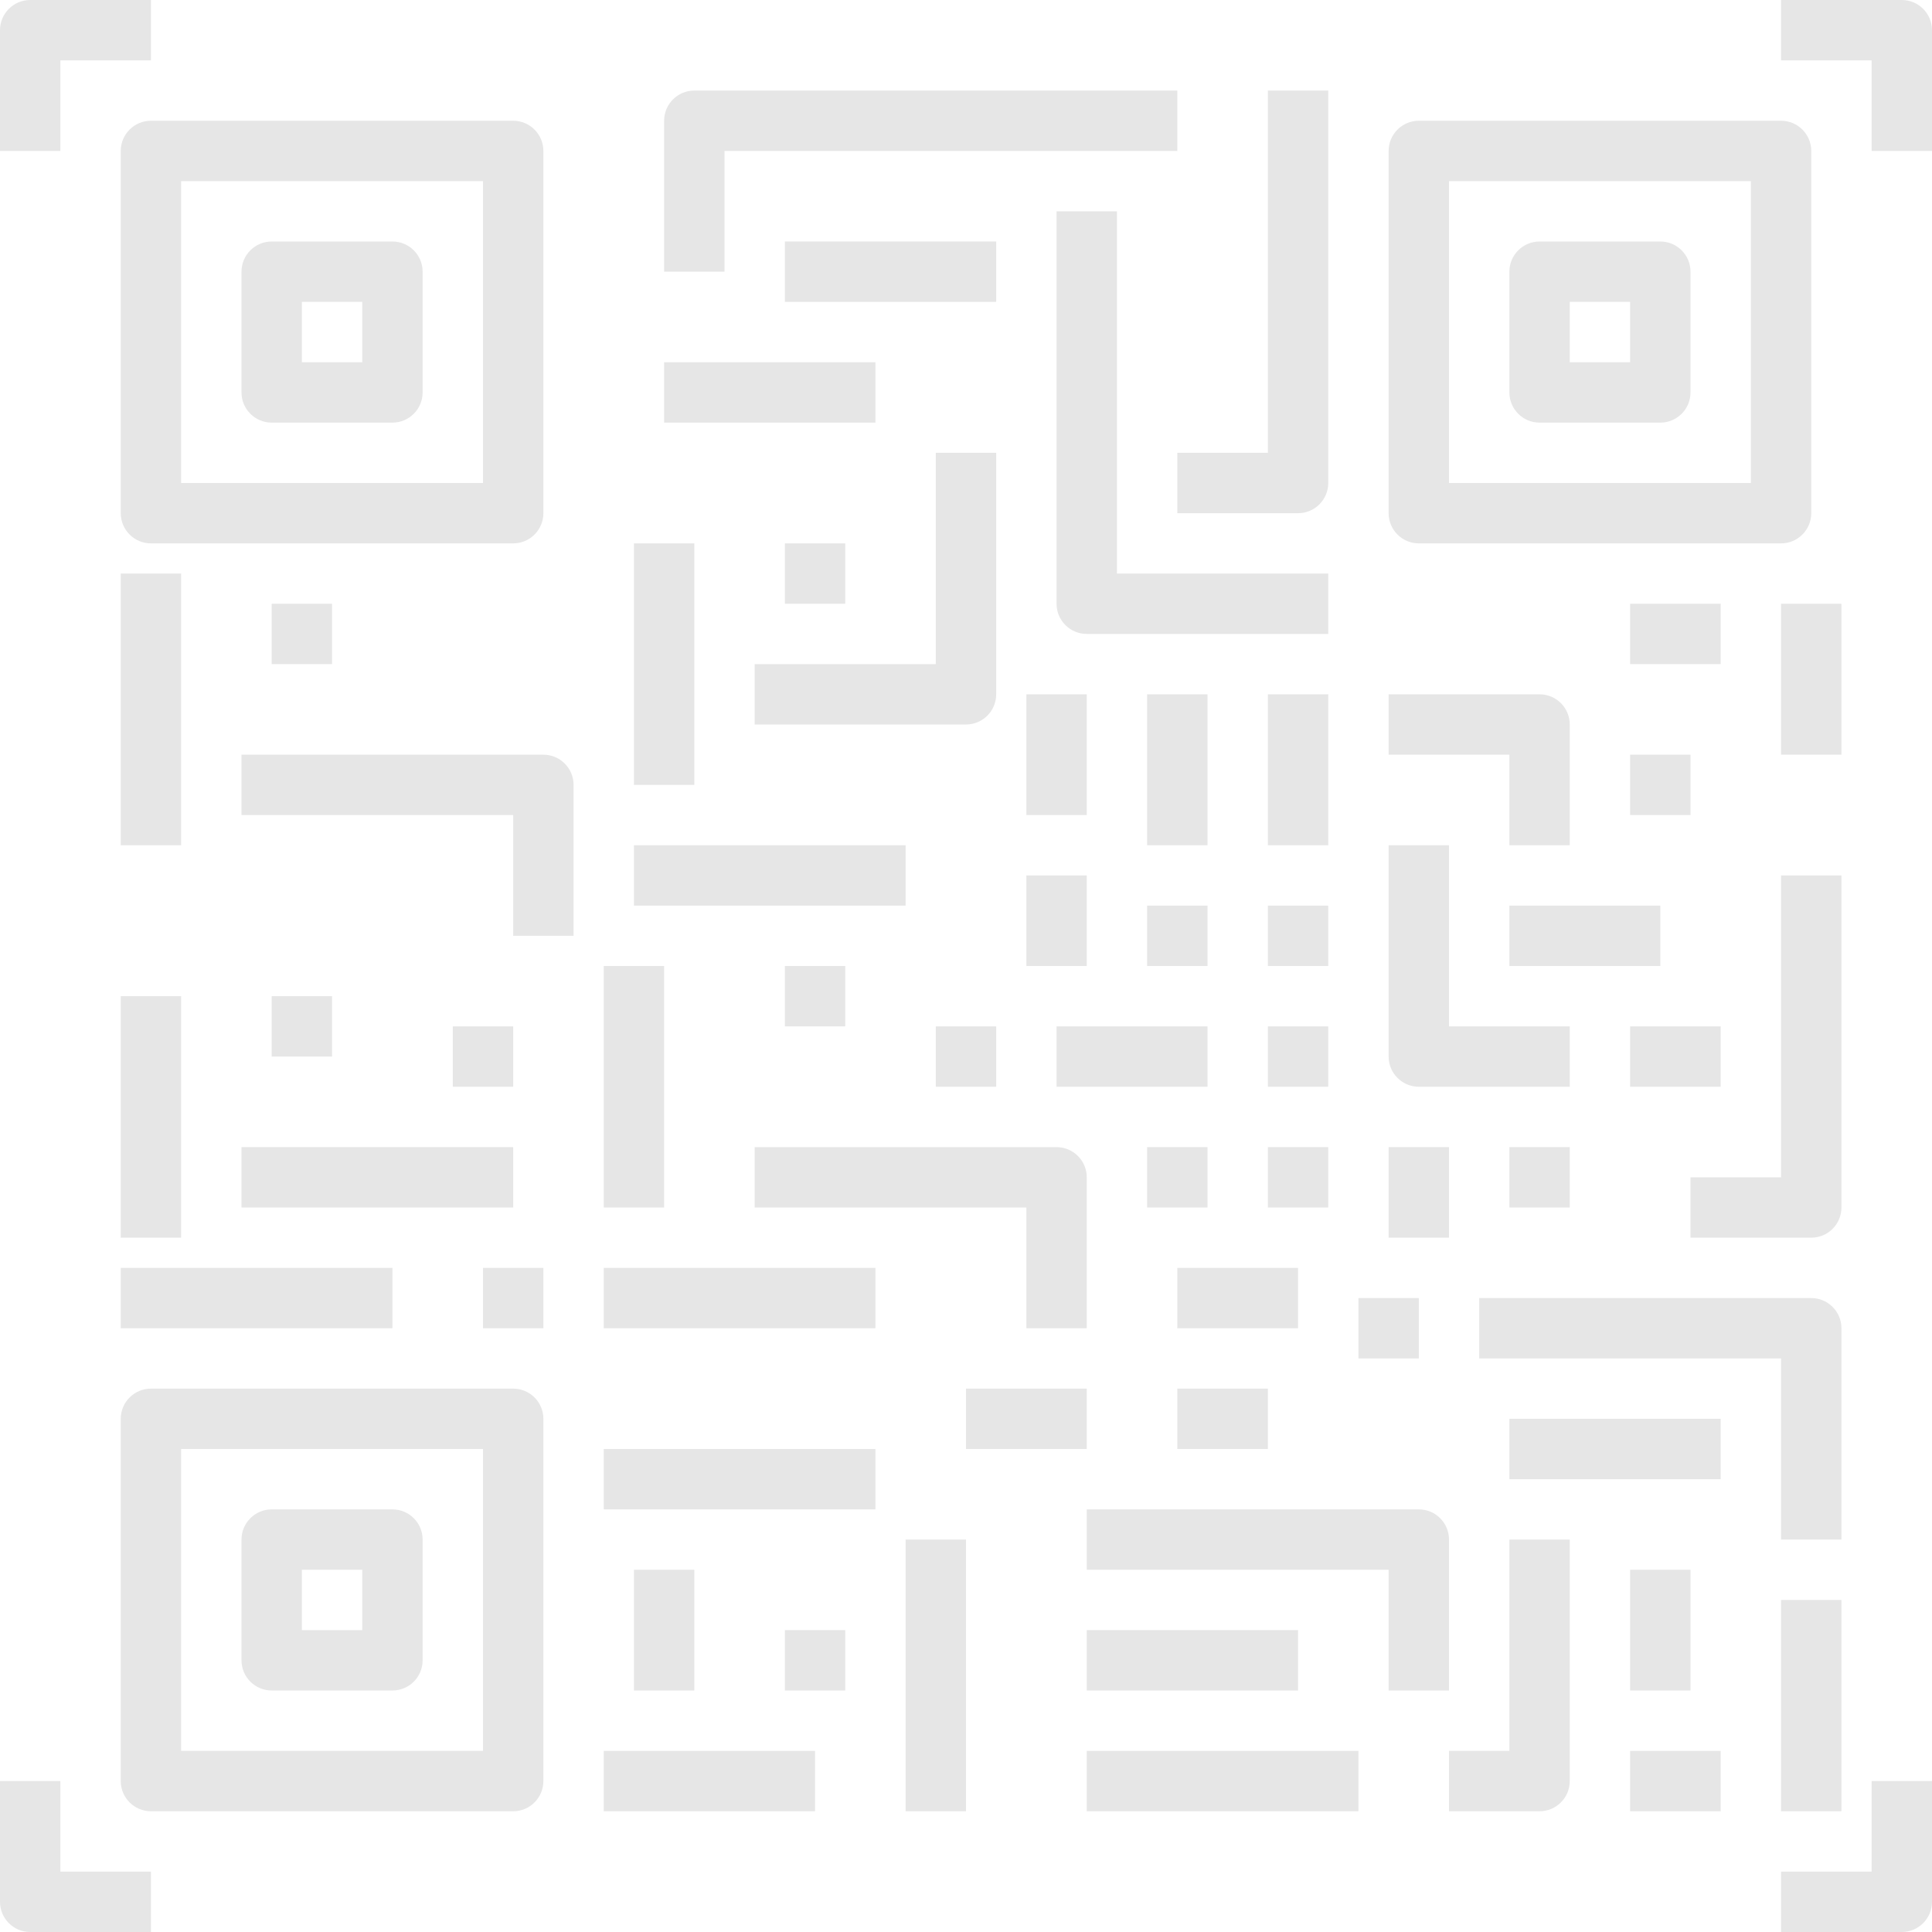<?xml version="1.0" encoding="iso-8859-1"?>
<!-- Uploaded to: SVG Repo, www.svgrepo.com, Generator: SVG Repo Mixer Tools -->
<svg fill="#000000" opacity="0.1" version="1.1" id="Capa_1" xmlns="http://www.w3.org/2000/svg" xmlns:xlink="http://www.w3.org/1999/xlink"
	 viewBox="0 0 64 64" xml:space="preserve">
<g>
	<rect x="38" y="23" width="2" height="5"/>
	<rect x="42" y="23" width="2" height="5"/>
	<rect x="38" y="30" width="2" height="2"/>
	<rect x="42" y="30" width="2" height="2"/>
	<rect x="31" y="34" width="2" height="2"/>
	<rect x="26" y="54" width="2" height="2"/>
	<rect x="42" y="34" width="2" height="2"/>
	<rect x="38" y="38" width="2" height="2"/>
	<rect x="42" y="38" width="2" height="2"/>
	<path d="M2,2h3V0H1C0.448,0,0,0.448,0,1v4h2V2z"/>
	<path d="M63,0h-4v2h3v3h2V1C64,0.448,63.552,0,63,0z"/>
	<path d="M2,59H0v4c0,0.552,0.448,1,1,1h4v-2H2V59z"/>
	<path d="M62,62h-3v2h4c0.552,0,1-0.448,1-1v-4h-2V62z"/>
	<path d="M4,5v12c0,0.552,0.448,1,1,1h12c0.552,0,1-0.448,1-1V5c0-0.552-0.448-1-1-1H5C4.448,4,4,4.448,4,5z M6,6h10v10H6V6z"/>
	<path d="M13,8H9C8.448,8,8,8.448,8,9v4c0,0.552,0.448,1,1,1h4c0.552,0,1-0.448,1-1V9C14,8.448,13.552,8,13,8z M12,12h-2v-2h2V12z"
		/>
	<path d="M47,18h12c0.552,0,1-0.448,1-1V5c0-0.552-0.448-1-1-1H47c-0.552,0-1,0.448-1,1v12C46,17.552,46.448,18,47,18z M48,6h10v10
		H48V6z"/>
	<path d="M55,8h-4c-0.552,0-1,0.448-1,1v4c0,0.552,0.448,1,1,1h4c0.552,0,1-0.448,1-1V9C56,8.448,55.552,8,55,8z M54,12h-2v-2h2V12z
		"/>
	<path d="M17,46H5c-0.552,0-1,0.448-1,1v12c0,0.552,0.448,1,1,1h12c0.552,0,1-0.448,1-1V47C18,46.448,17.552,46,17,46z M16,58H6V48
		h10V58z"/>
	<path d="M9,56h4c0.552,0,1-0.448,1-1v-4c0-0.552-0.448-1-1-1H9c-0.552,0-1,0.448-1,1v4C8,55.552,8.448,56,9,56z M10,52h2v2h-2V52z"
		/>
	<path d="M44,19h-7V7h-2v13c0,0.552,0.448,1,1,1h8V19z"/>
	<rect x="22" y="12" width="7" height="2"/>
	<rect x="26" y="8" width="7" height="2"/>
	<rect x="4" y="19" width="2" height="9"/>
	<path d="M18,25H8v2h9v4h2v-5C19,25.448,18.552,25,18,25z"/>
	<rect x="9" y="20" width="2" height="2"/>
	<rect x="21" y="18" width="2" height="8"/>
	<rect x="21" y="28" width="9" height="2"/>
	<path d="M61,29h-2v10h-3v2h4c0.552,0,1-0.448,1-1V29z"/>
	<rect x="26" y="18" width="2" height="2"/>
	<rect x="4" y="33" width="2" height="8"/>
	<rect x="4" y="42" width="9" height="2"/>
	<path d="M50,28h2v-4c0-0.552-0.448-1-1-1h-5v2h4V28z"/>
	<rect x="9" y="33" width="2" height="2"/>
	<rect x="20" y="32" width="2" height="8"/>
	<rect x="20" y="42" width="9" height="2"/>
	<rect x="8" y="38" width="9" height="2"/>
	<rect x="21" y="52" width="2" height="4"/>
	<rect x="20" y="48" width="9" height="2"/>
	<path d="M36,44v-5c0-0.552-0.448-1-1-1H25v2h9v4H36z"/>
	<rect x="26" y="32" width="2" height="2"/>
	<rect x="15" y="34" width="2" height="2"/>
	<rect x="59" y="53" width="2" height="7"/>
	<rect x="54" y="58" width="3" height="2"/>
	<rect x="54" y="52" width="2" height="4"/>
	<path d="M61,44c0-0.552-0.448-1-1-1H49v2h10v6h2V44z"/>
	<path d="M48,56v-5c0-0.552-0.448-1-1-1H36v2h10v4H48z"/>
	<rect x="50" y="47" width="7" height="2"/>
	<rect x="20" y="58" width="7" height="2"/>
	<rect x="30" y="51" width="2" height="9"/>
	<rect x="32" y="46" width="4" height="2"/>
	<path d="M47,36h5v-2h-4v-6h-2v7C46,35.552,46.448,36,47,36z"/>
	<rect x="50" y="30" width="5" height="2"/>
	<rect x="54" y="20" width="3" height="2"/>
	<rect x="59" y="20" width="2" height="5"/>
	<rect x="54" y="25" width="2" height="2"/>
	<path d="M39,17h4c0.552,0,1-0.448,1-1V3h-2v12h-3V17z"/>
	<path d="M24,5h15V3H23c-0.552,0-1,0.448-1,1v5h2V5z"/>
	<path d="M25,24h7c0.552,0,1-0.448,1-1v-8h-2v7h-6V24z"/>
	<rect x="34" y="23" width="2" height="4"/>
	<rect x="36" y="54" width="7" height="2"/>
	<rect x="36" y="58" width="9" height="2"/>
	<path d="M50,58h-2v2h3c0.552,0,1-0.448,1-1v-8h-2V58z"/>
	<rect x="16" y="42" width="2" height="2"/>
	<rect x="39" y="42" width="4" height="2"/>
	<rect x="46" y="38" width="2" height="3"/>
	<rect x="45" y="43" width="2" height="2"/>
	<rect x="39" y="46" width="3" height="2"/>
	<rect x="50" y="38" width="2" height="2"/>
	<rect x="54" y="34" width="3" height="2"/>
	<rect x="35" y="34" width="5" height="2"/>
	<rect x="34" y="29" width="2" height="3"/>
</g>
</svg>
